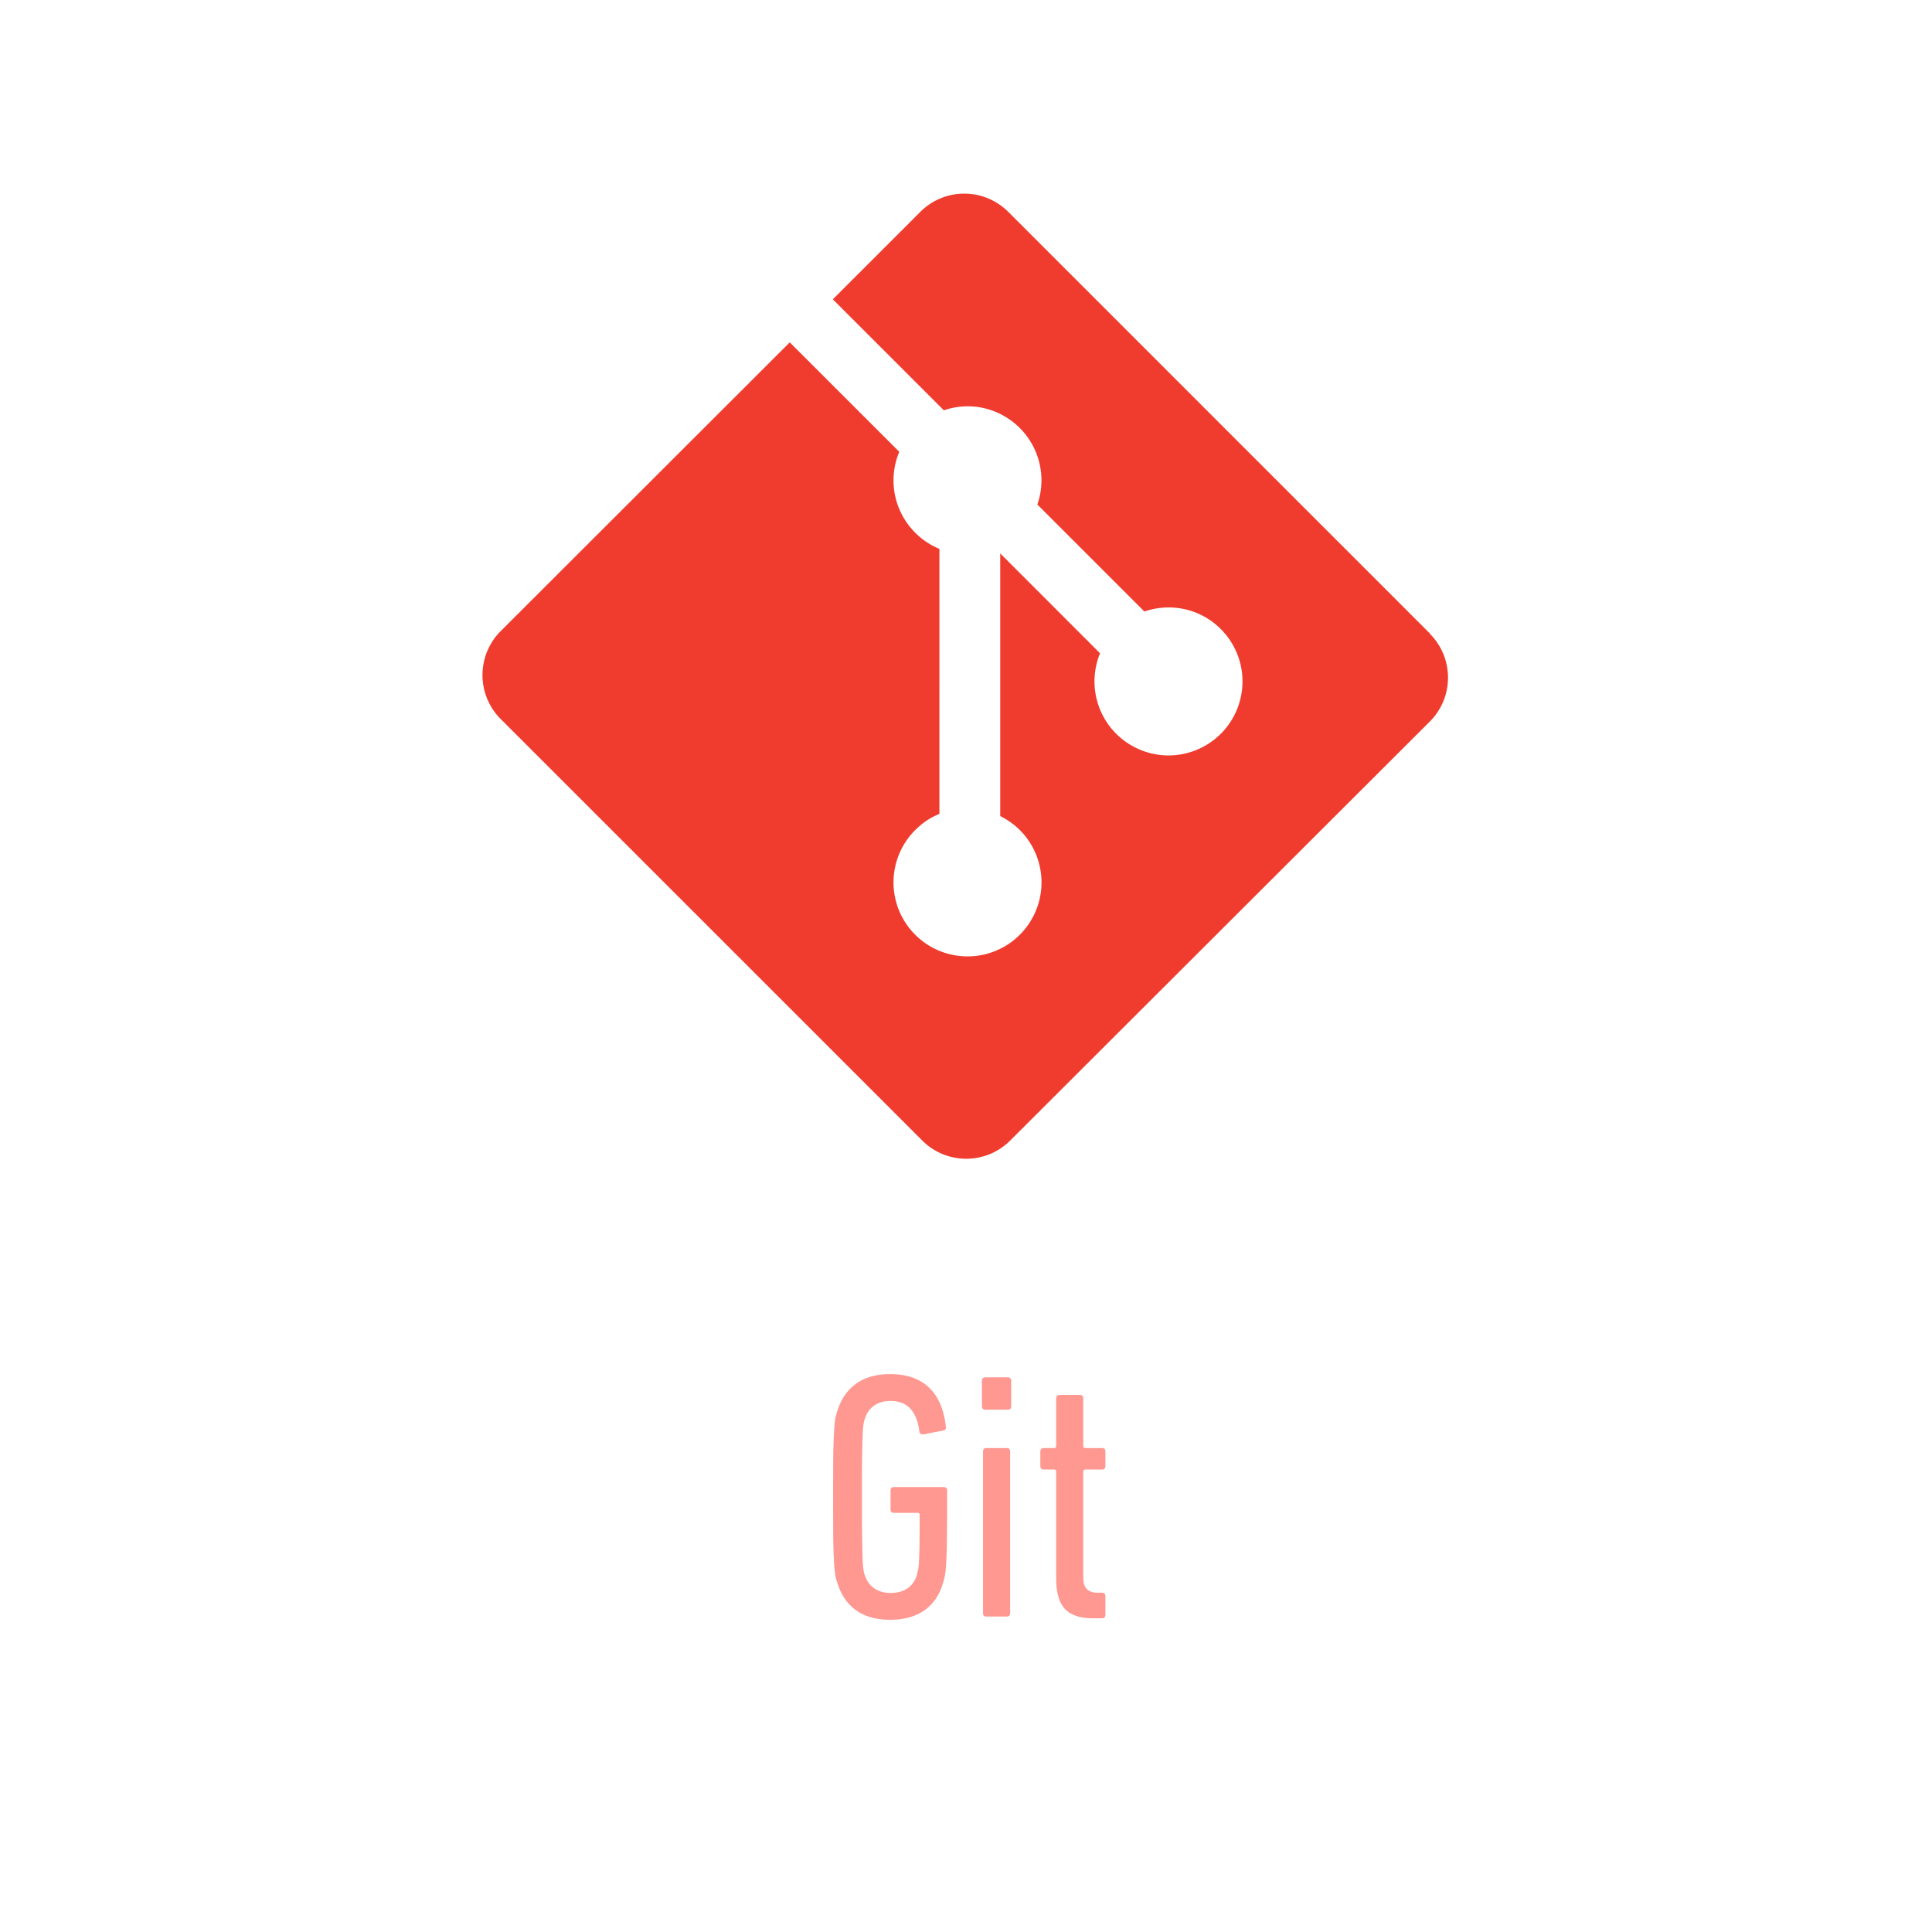 <svg xmlns="http://www.w3.org/2000/svg" width="300" viewBox="0 0 224.88 225" height="300" version="1.0"><defs><clipPath id="a"><path d="M56.133 22.547h112.441v112.441H56.133Zm0 0"/></clipPath></defs><g clip-path="url(#a)"><path fill="#f03c2e" d="m166.45 73.762-49.09-49.09a7.177 7.177 0 0 0-2.348-1.57 7.1 7.1 0 0 0-2.77-.551 7.141 7.141 0 0 0-2.773.55 6.99 6.99 0 0 0-1.25.669 7.37 7.37 0 0 0-1.098.902L96.93 34.859l12.933 12.93c3.008-1.05 6.45-.332 8.848 2.063a8.63 8.63 0 0 1 2.297 4.16c.18.785.25 1.582.207 2.386a8.632 8.632 0 0 1-.465 2.356l12.465 12.465c3.015-1.043 6.492-.371 8.898 2.043a8.595 8.595 0 0 1 1.871 2.797c.215.523.38 1.062.493 1.617a8.652 8.652 0 0 1-.493 4.98 8.257 8.257 0 0 1-.797 1.489 8.6 8.6 0 0 1-1.07 1.308 8.6 8.6 0 0 1-1.308 1.07 8.257 8.257 0 0 1-1.489.797 8.984 8.984 0 0 1-1.617.493 8.692 8.692 0 0 1-1.683.164 8.362 8.362 0 0 1-1.68-.168 8.232 8.232 0 0 1-1.617-.493 8.57 8.57 0 0 1-2.797-1.867 8.623 8.623 0 0 1-1.875-9.37l-11.625-11.626V95.04c.847.422 1.61.965 2.285 1.633.398.398.758.832 1.07 1.305.313.468.578.964.797 1.488.215.523.379 1.062.488 1.617a8.39 8.39 0 0 1 .168 1.68 8.4 8.4 0 0 1-.168 1.683 8.668 8.668 0 0 1-.488 1.618 8.93 8.93 0 0 1-.797 1.488 8.57 8.57 0 0 1-2.379 2.379 8.492 8.492 0 0 1-1.488.793 8.396 8.396 0 0 1-1.617.492 8.652 8.652 0 0 1-6.469-1.285 8.79 8.79 0 0 1-2.379-2.38 8.779 8.779 0 0 1-.797-1.487 8.668 8.668 0 0 1-.488-1.618 8.4 8.4 0 0 1-.168-1.683c0-.563.055-1.125.168-1.68.11-.555.273-1.094.488-1.617a8.636 8.636 0 0 1 1.871-2.793c.832-.832 1.758-1.461 2.82-1.883V63.918a8.576 8.576 0 0 1-2.82-1.879A8.584 8.584 0 0 1 105.012 60a8.667 8.667 0 0 1-.852-2.387 8.625 8.625 0 0 1 .508-4.996L91.914 39.871l-33.66 33.625c-.34.336-.64.703-.902 1.098a7.16 7.16 0 0 0-1.082 2.613 7.135 7.135 0 0 0 0 2.824c.09.469.23.922.41 1.36.183.437.406.855.672 1.254.261.394.562.757.902 1.093l49.094 49.09c.336.336.699.637 1.093.899.399.265.813.488 1.254.671a7.378 7.378 0 0 0 2.77.551c.476 0 .945-.047 1.414-.14.465-.094.918-.23 1.36-.41a7.267 7.267 0 0 0 1.25-.672 7.111 7.111 0 0 0 1.097-.899l48.863-48.789c.34-.336.64-.703.903-1.098a7.16 7.16 0 0 0 1.082-2.609 7.174 7.174 0 0 0 0-2.828 7.26 7.26 0 0 0-.41-1.36 7.267 7.267 0 0 0-.672-1.25 6.746 6.746 0 0 0-.903-1.097"/></g><path d="M97.51 184.499a5.82 5.82 0 0 1-.28-.984 14.186 14.186 0 0 1-.157-1.579 66.24 66.24 0 0 1-.094-2.843c-.011-1.207-.015-2.79-.015-4.75 0-1.97.004-3.551.015-4.75a66.9 66.9 0 0 1 .094-2.86c.04-.695.094-1.222.156-1.578.07-.351.164-.68.282-.984.437-1.332 1.164-2.352 2.187-3.063 1.02-.718 2.32-1.078 3.906-1.078 1.938 0 3.446.524 4.532 1.563 1.082 1.043 1.734 2.547 1.953 4.515.05.293-.047.453-.297.485l-2.297.453c-.274.023-.434-.086-.484-.328-.137-1.145-.48-2.024-1.032-2.641-.543-.613-1.32-.922-2.328-.922-.742 0-1.367.172-1.875.516-.5.336-.86.82-1.078 1.453a3.318 3.318 0 0 0-.187.703c-.043.242-.079.668-.11 1.281a138.97 138.97 0 0 0-.062 2.625 479.741 479.741 0 0 0-.016 4.61c0 1.937.004 3.476.016 4.609.02 1.125.039 1.996.062 2.61.031.617.067 1.054.11 1.312.039.262.101.484.187.672.219.636.586 1.125 1.11 1.469.519.335 1.144.5 1.874.5.739 0 1.368-.165 1.891-.5.52-.344.89-.833 1.11-1.47.05-.187.101-.394.156-.624.062-.227.101-.586.125-1.078.03-.5.05-1.172.062-2.016.008-.844.016-1.977.016-3.406 0-.156-.078-.235-.235-.235h-2.75c-.273 0-.406-.14-.406-.421v-2.172c0-.27.133-.407.406-.407h5.782c.27 0 .406.137.406.407v1.187c0 1.867-.012 3.367-.031 4.5a59.546 59.546 0 0 1-.078 2.703c-.032.668-.086 1.18-.157 1.532a8.523 8.523 0 0 1-.265.984c-.407 1.336-1.133 2.36-2.172 3.078-1.043.707-2.356 1.063-3.938 1.063-1.586 0-2.886-.356-3.906-1.063-1.023-.719-1.75-1.742-2.187-3.078ZM114.705 164.17c-.274 0-.407-.132-.407-.405v-2.954c0-.27.133-.406.407-.406h2.593c.27 0 .407.137.407.406v2.954c0 .273-.137.406-.407.406Zm.125 24.095c-.274 0-.407-.133-.407-.407v-18.812c0-.27.133-.406.407-.406h2.343c.27 0 .407.136.407.406v18.812c0 .274-.137.407-.407.407ZM127.252 188.468c-1.5 0-2.593-.36-3.28-1.078-.688-.727-1.032-1.926-1.032-3.594V171.39c0-.165-.078-.25-.234-.25h-1.188c-.281 0-.422-.133-.422-.407v-1.687c0-.27.14-.406.422-.406h1.188c.156 0 .234-.083.234-.25v-5.532c0-.27.14-.406.422-.406h2.328c.27 0 .406.137.406.406v5.532c0 .167.082.25.25.25h1.922c.27 0 .406.136.406.406v1.687c0 .274-.136.407-.406.407h-1.922c-.168 0-.25.085-.25.25v12.375c0 1.148.547 1.718 1.64 1.718h.532c.27 0 .406.137.406.407v2.171c0 .27-.136.407-.406.407Zm0 0" fill="#ff9890"/></svg>